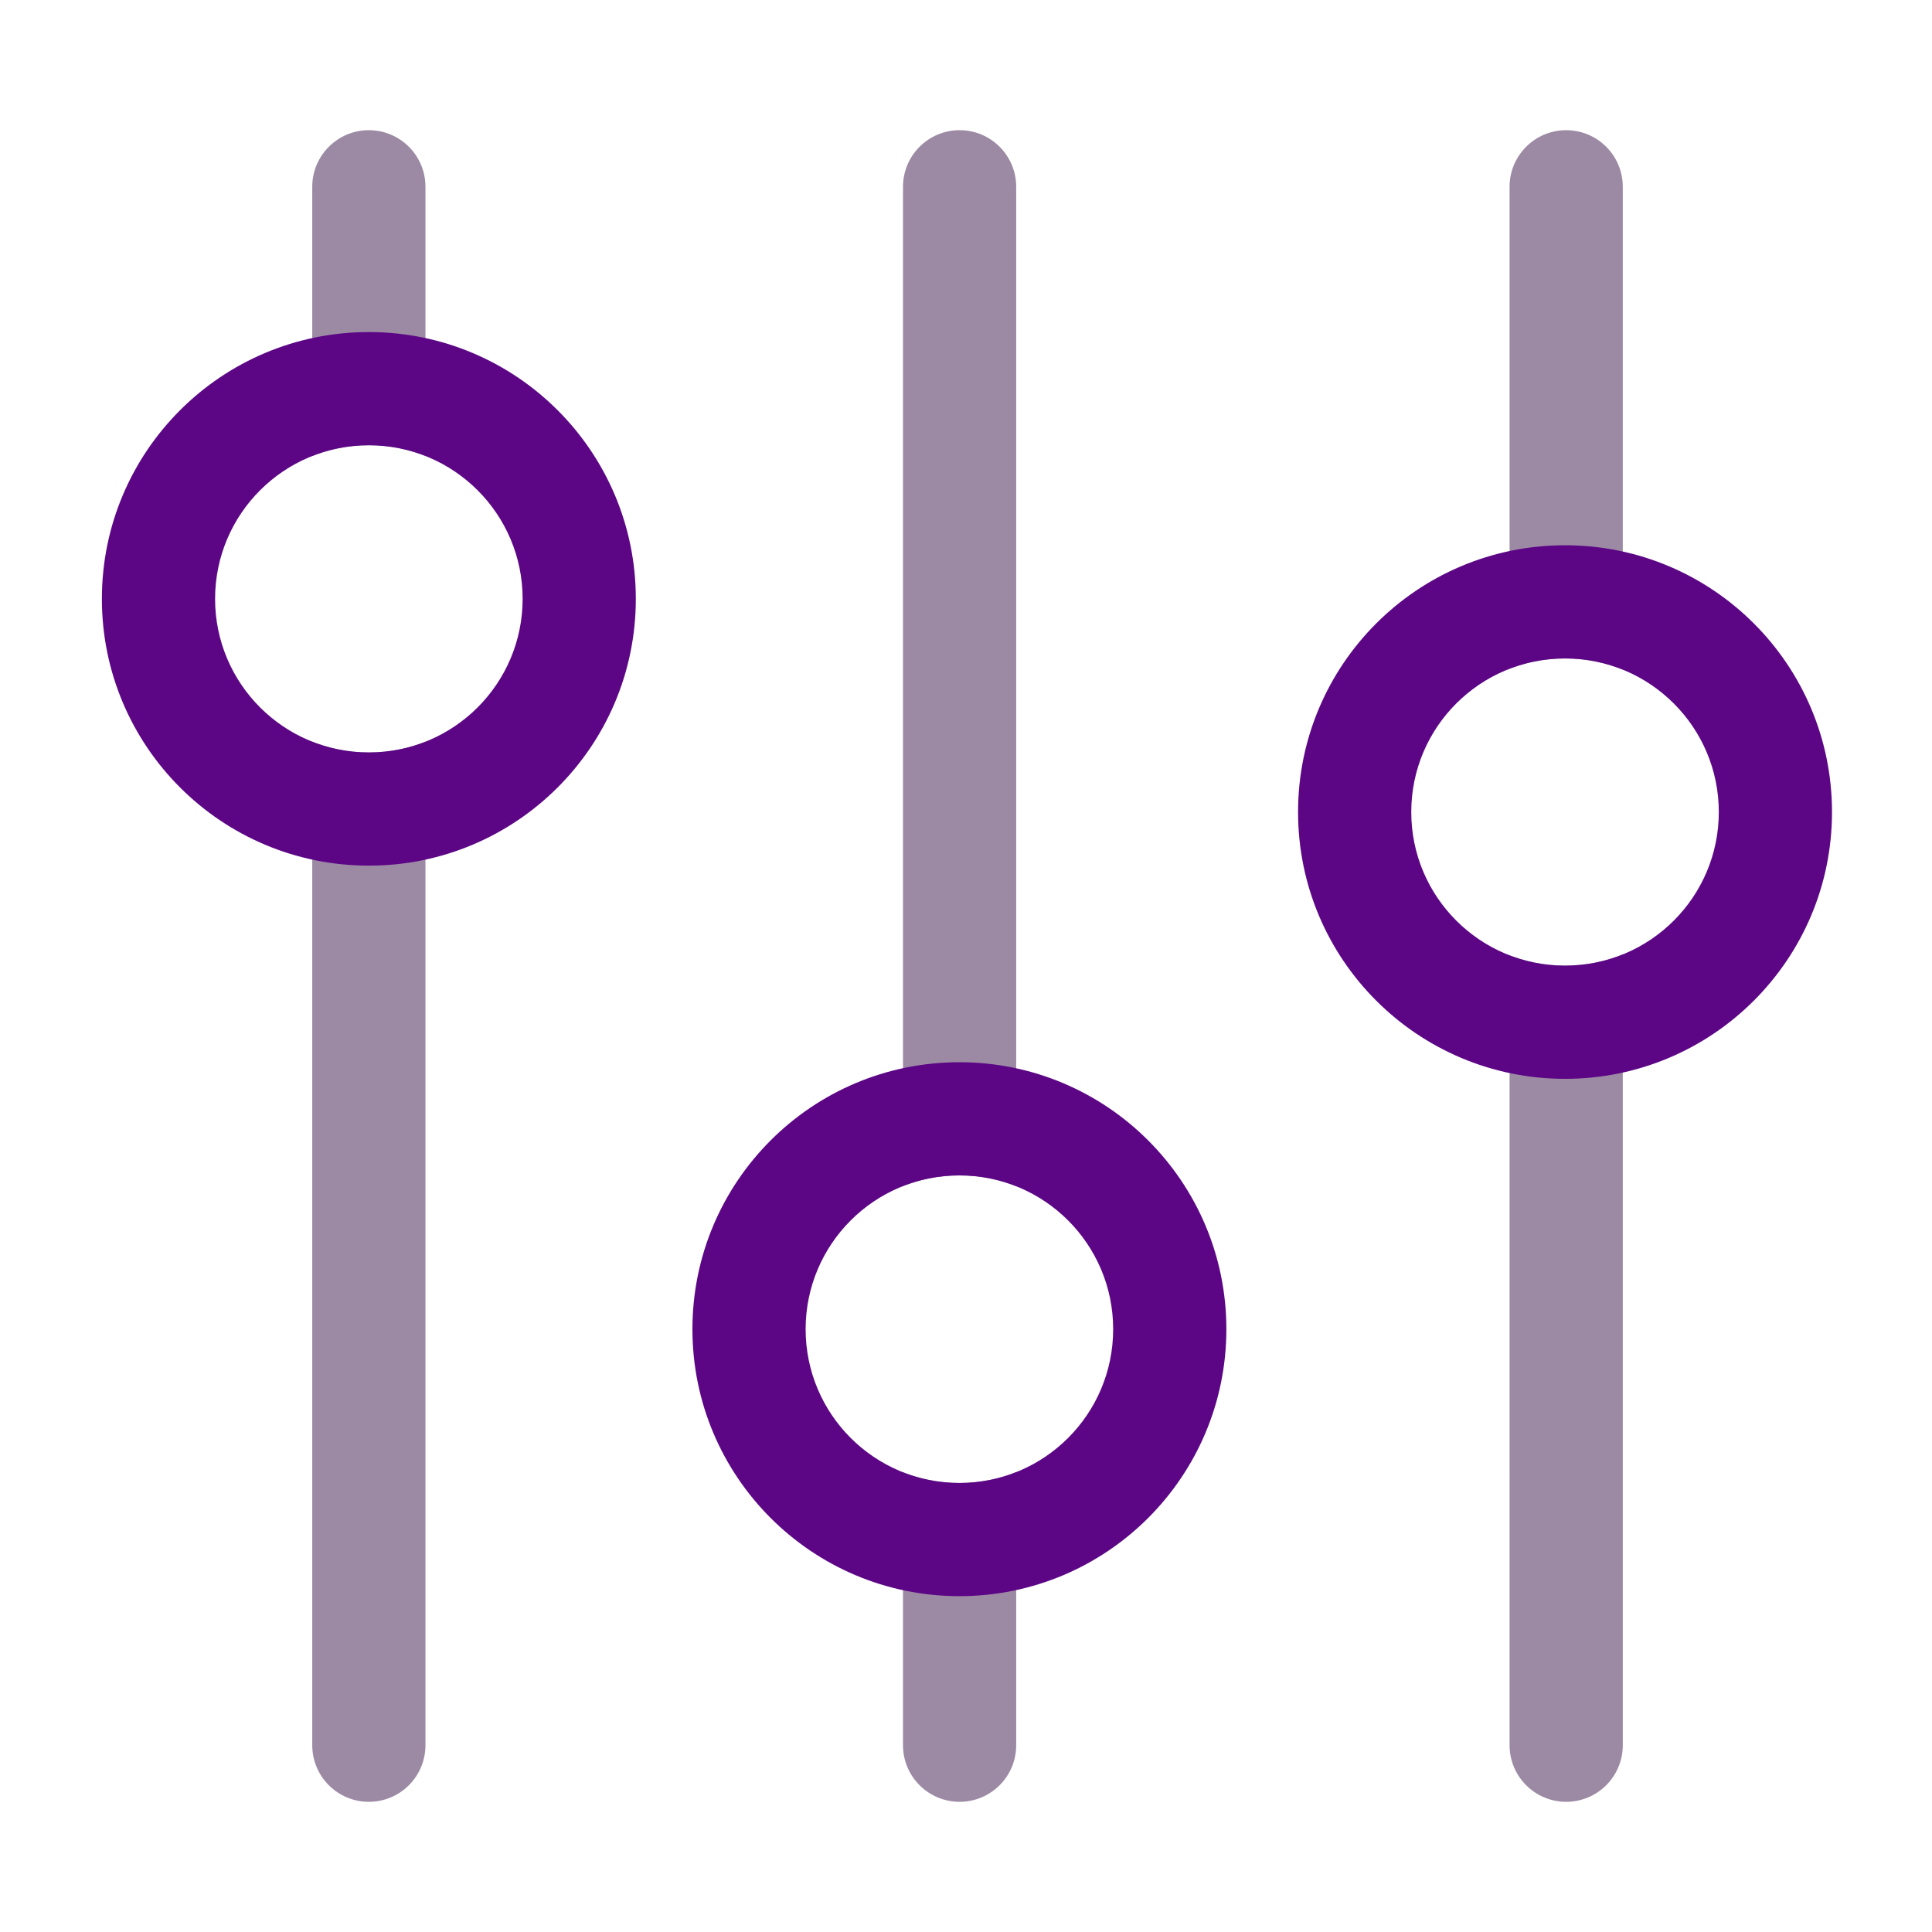 <?xml version="1.0" standalone="no"?><!DOCTYPE svg PUBLIC "-//W3C//DTD SVG 1.1//EN" "http://www.w3.org/Graphics/SVG/1.1/DTD/svg11.dtd"><svg t="1752477999937" class="icon" viewBox="0 0 1024 1024" version="1.1" xmlns="http://www.w3.org/2000/svg" p-id="4444" xmlns:xlink="http://www.w3.org/1999/xlink" width="200" height="200"><path d="M225.5 241.692c-9.285-3.673-19.406-5.692-30-5.692-10.594 0-20.715 2.019-30 5.692V99c0-16.569 13.431-30 30-30 16.569 0 30 13.431 30 30v142.692z m0 151.423V925c0 16.569-13.431 30-30 30-16.569 0-30-13.431-30-30V393.115c9.285 3.673 19.406 5.692 30 5.692 10.594 0 20.715-2.019 30-5.692z m313.108 235.627C529.294 625.037 519.135 623 508.5 623c-10.552 0-20.637 2.006-29.892 5.656V99c0-16.569 13.432-30 30-30 16.569 0 30 13.431 30 30v529.742z m0 151.516V925c0 16.569-13.431 30-30 30-16.568 0-30-13.431-30-30V780.344c9.255 3.65 19.34 5.656 29.892 5.656 10.635 0 20.794-2.037 30.108-5.742z m321.5-425.322c-9.45-3.828-19.783-5.936-30.608-5.936-10.363 0-20.274 1.932-29.392 5.454V99c0-16.569 13.432-30 30-30 16.569 0 30 13.431 30 30v255.936z m0 150.935V925c0 16.569-13.431 30-30 30-16.568 0-30-13.431-30-30V506.352c9.118 3.523 19.03 5.455 29.392 5.455 10.825 0 21.158-2.108 30.608-5.936z" fill="#9c8aa4" p-id="4445" data-spm-anchor-id="a313x.search_index.0.i2.1cc13a81e5t8MA" class=""></path><path d="M195.5 458.807c-78.132 0-141.5-63.293-141.5-141.404C54 239.293 117.368 176 195.5 176S337 239.293 337 317.403c0 78.111-63.368 141.404-141.5 141.404zM508.5 846C430.352 846 367 782.648 367 704.5S430.352 563 508.5 563 650 626.352 650 704.5 586.648 846 508.5 846z m321-274.193c-78.132 0-141.5-63.293-141.5-141.404C688 352.293 751.368 289 829.5 289S971 352.293 971 430.403c0 78.111-63.368 141.404-141.5 141.404z m-634-173c45.011 0 81.5-36.446 81.5-81.404C277 272.446 240.511 236 195.5 236S114 272.446 114 317.403c0 44.958 36.489 81.404 81.5 81.404zM508.5 786c45.011 0 81.5-36.489 81.5-81.5S553.511 623 508.5 623 427 659.489 427 704.5s36.489 81.5 81.5 81.5z m321-274.193c45.011 0 81.5-36.446 81.5-81.404C911 385.446 874.511 349 829.5 349S748 385.446 748 430.403c0 44.958 36.489 81.404 81.5 81.404z" fill="#5C0686" p-id="4446" data-spm-anchor-id="a313x.search_index.0.i0.1cc13a81e5t8MA" class=""></path></svg>